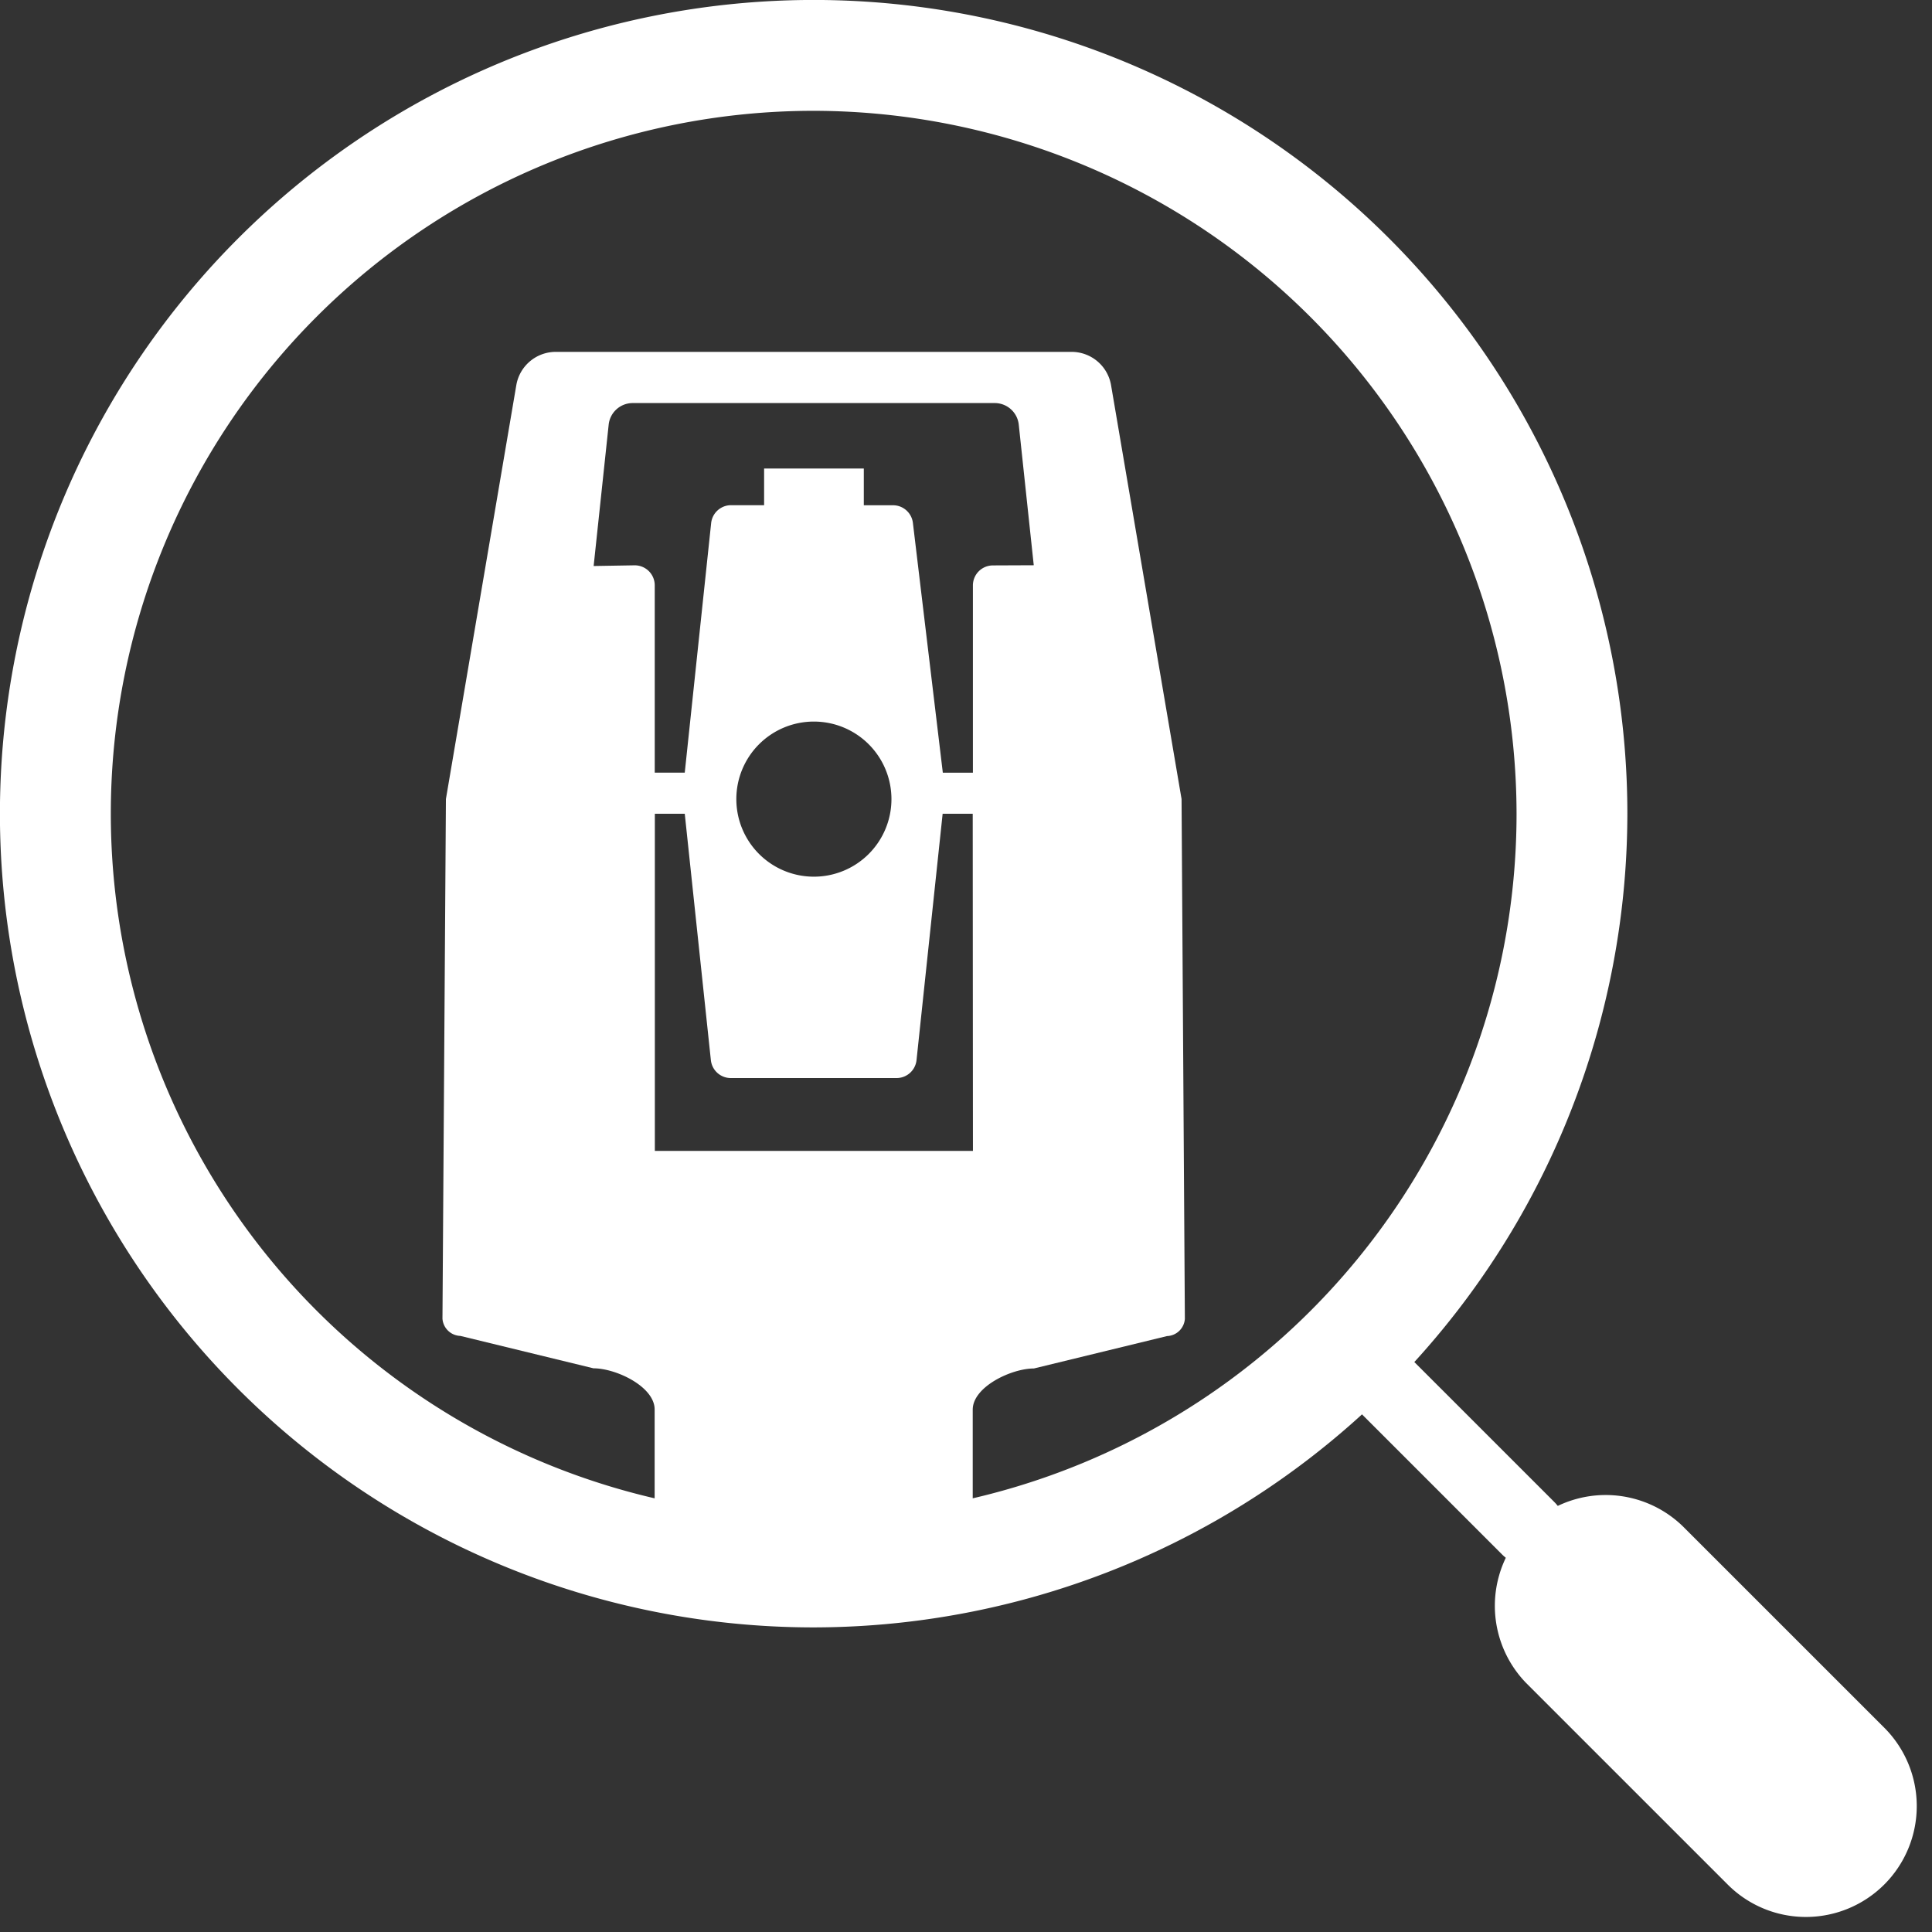 <svg xmlns="http://www.w3.org/2000/svg" xmlns:xlink="http://www.w3.org/1999/xlink" width="56" height="56" viewBox="0 0 56 56"><rect x="0" y="0" width="56" height="56" fill="#333333" stroke="none"/><defs><clipPath id="a"><rect width="56" height="56" transform="translate(0 0)" fill="#fff"/></clipPath></defs><g transform="translate(0 0)" clip-path="url(#a)"><path d="M33.4,22.485,31.357,10.492a1.161,1.161,0,0,0-1.145-.968H15.262a1.161,1.161,0,0,0-1.145.968l-2.04,11.993-.1,15.062a.538.538,0,0,0,.519.5l3.857.939c.659,0,1.774.533,1.774,1.193v4.143h9.22V40.184c0-.659,1.115-1.193,1.773-1.193l3.857-.939a.538.538,0,0,0,.519-.5Zm-6.047,10.2h-9.22V22.912H19l.757,7.142a.581.581,0,0,0,.577.519h4.807a.582.582,0,0,0,.577-.519l.757-7.142h.872Zm-4.61-12.445a2.248,2.248,0,1,1-2.248,2.248,2.247,2.247,0,0,1,2.248-2.248Zm5.19-4.526a.58.58,0,0,0-.581.578v5.43h-.872l-.867-7.24a.581.581,0,0,0-.577-.512h-.846V12.906H21.3v1.062h-.958a.581.581,0,0,0-.577.52L19,21.72H18.13V16.292a.58.58,0,0,0-.58-.581l-1.191.02.436-4.1a.7.7,0,0,1,.694-.623h10.5a.7.7,0,0,1,.692.622l.435,4.079Z" transform="translate(0.848 0.675)" fill="#fff"/><path d="M23.585,47.171A23.586,23.586,0,1,1,47.17,23.585,23.612,23.612,0,0,1,23.585,47.171m0-43.959A20.373,20.373,0,1,0,43.958,23.585,20.4,20.4,0,0,0,23.585,3.212" transform="translate(0 0)" fill="#fff"/><path d="M41.76,42.831A1.068,1.068,0,0,1,41,42.518l-4.8-4.8A1.071,1.071,0,0,1,37.716,36.2l4.8,4.8a1.071,1.071,0,0,1-.757,1.828" transform="translate(2.542 2.542)" fill="#fff"/><path d="M49.484,52.7a3.2,3.2,0,0,1-2.271-.941l-5.839-5.838a3.212,3.212,0,0,1,4.542-4.542l5.839,5.838A3.213,3.213,0,0,1,49.484,52.7" transform="translate(2.864 2.864)" fill="#fff"/></g></svg>